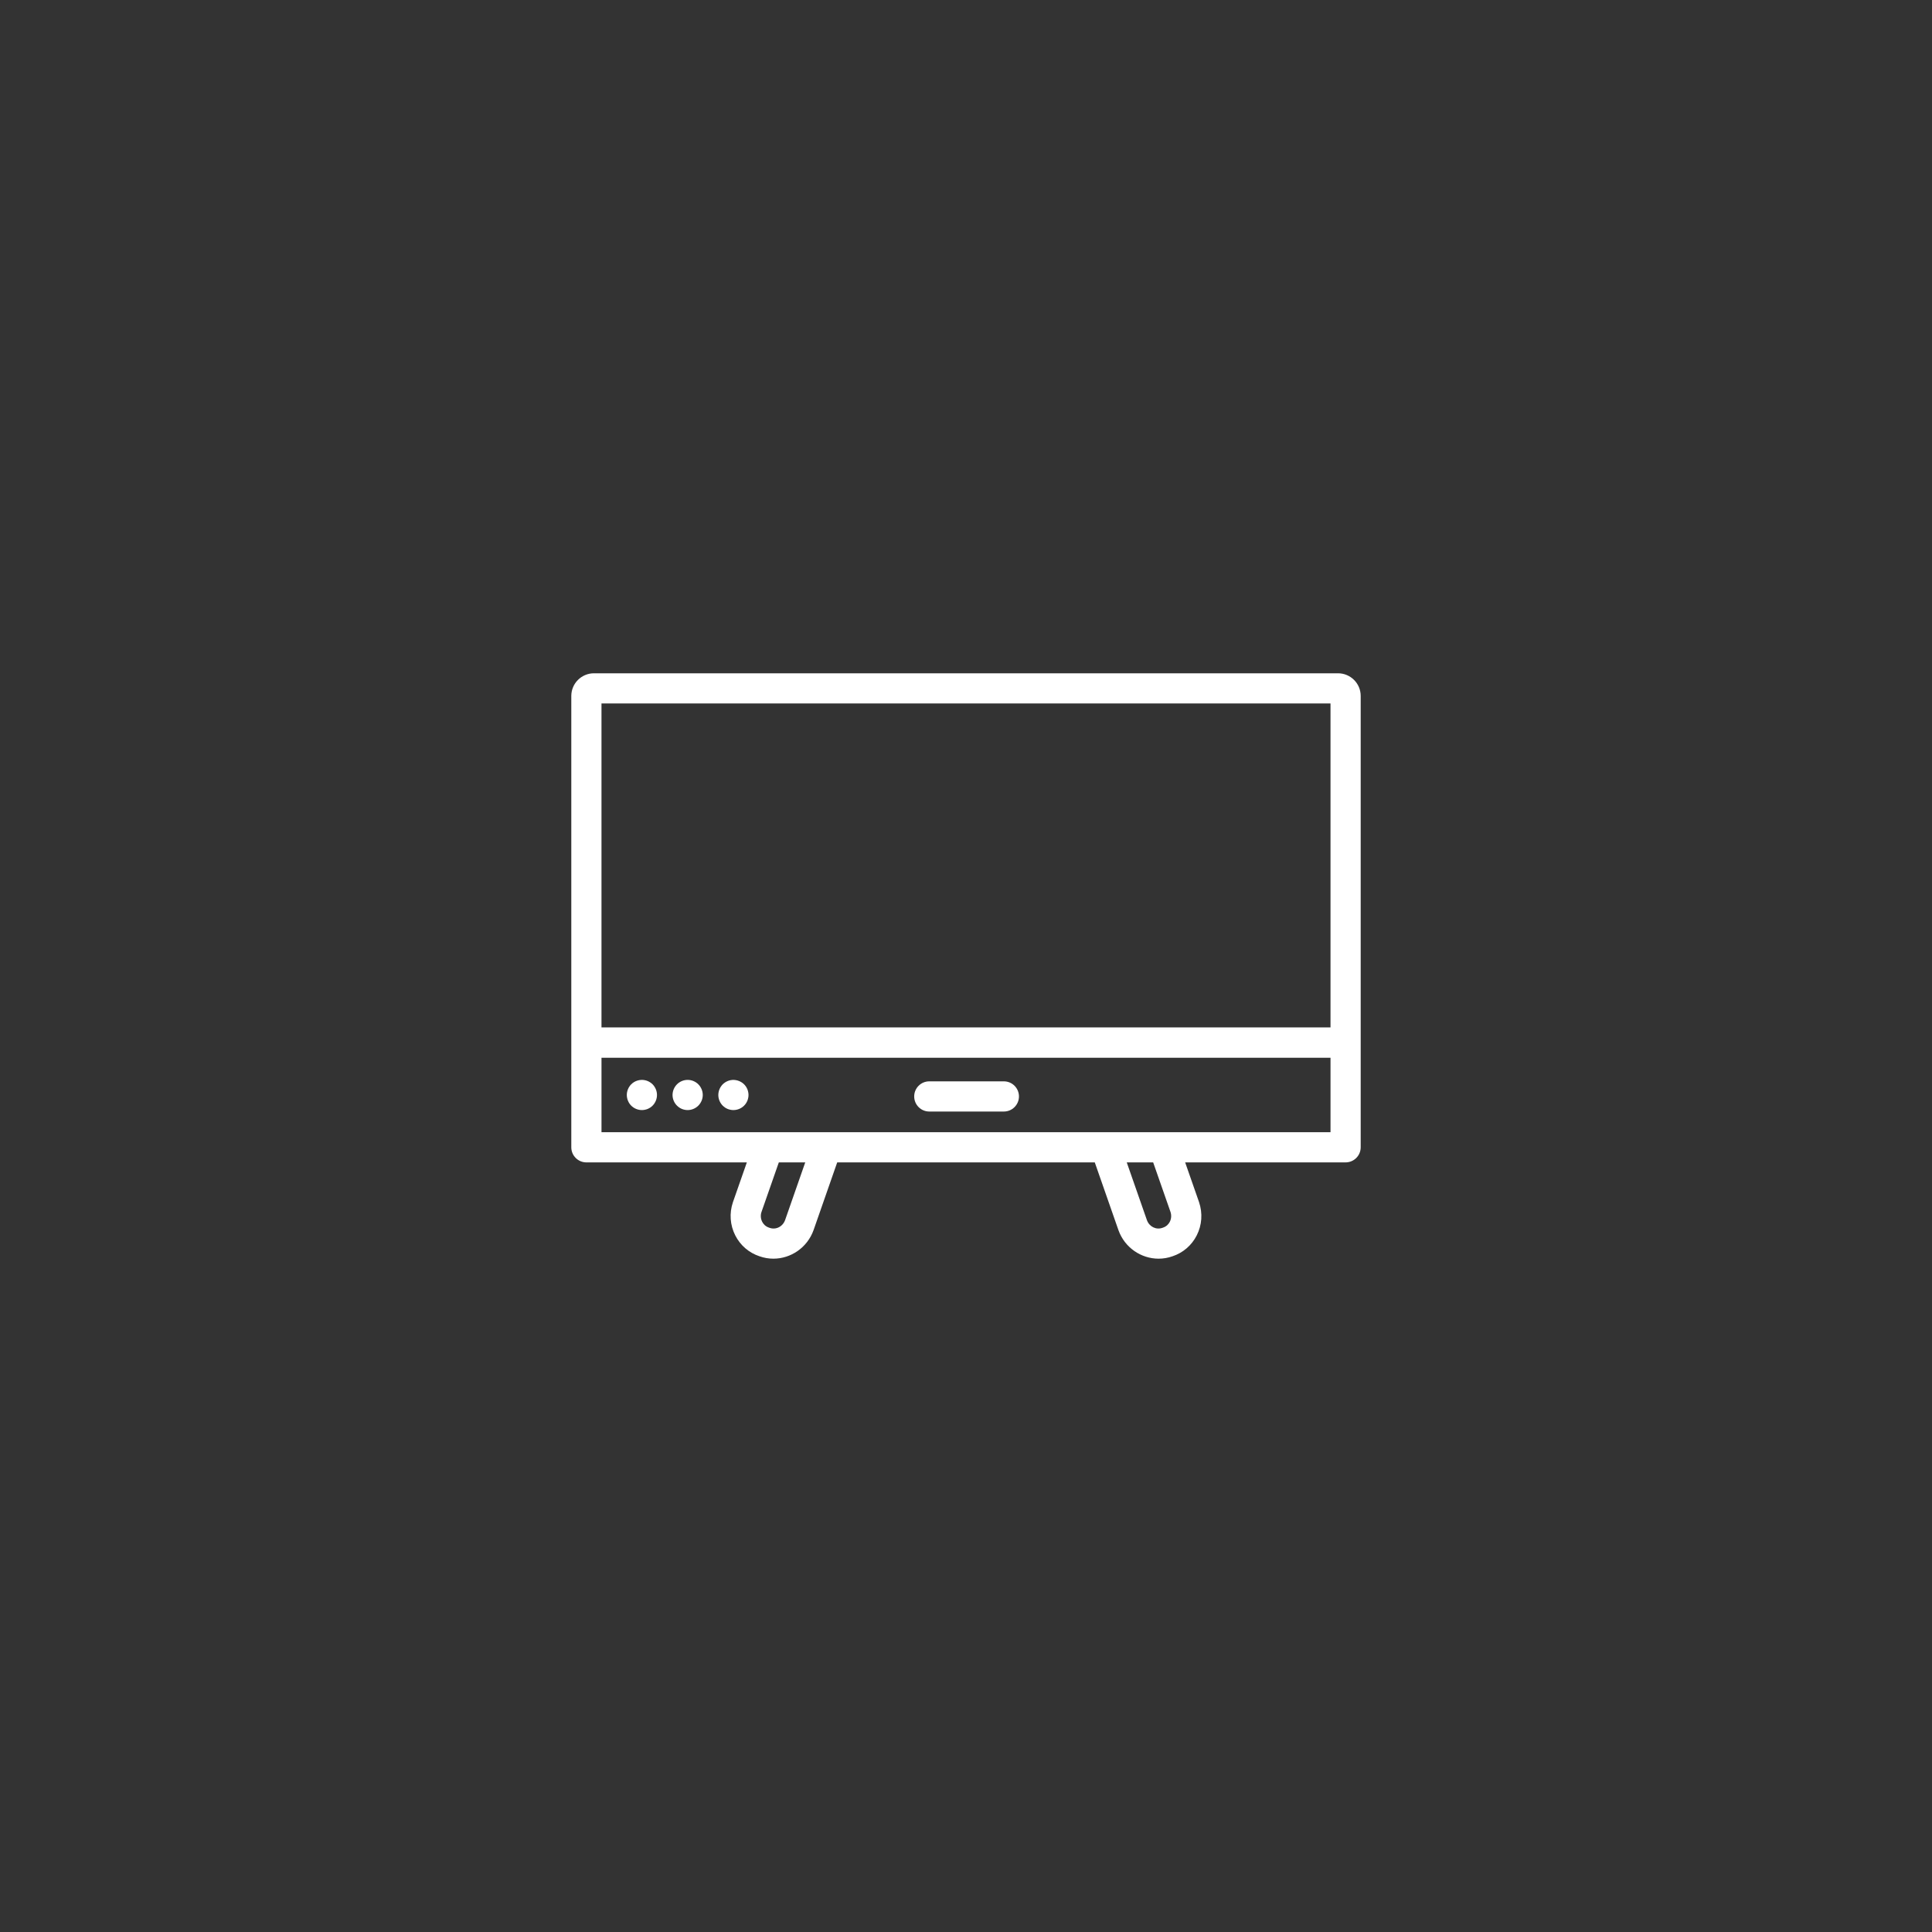 <?xml version="1.0" encoding="utf-8"?>
<!-- Generator: Adobe Illustrator 27.0.1, SVG Export Plug-In . SVG Version: 6.00 Build 0)  -->
<svg version="1.1" id="Layer_2" xmlns="http://www.w3.org/2000/svg" xmlns:xlink="http://www.w3.org/1999/xlink" x="0px" y="0px"
	 viewBox="0 0 512 512" style="enable-background:new 0 0 512 512;" xml:space="preserve">
<rect x="0" y="0" width="512" height="512" fill="#333333" stroke="none"/>
<style type="text/css">
	.st0{fill:#FFFFFF;}
</style>
<g>
	<path class="st0" d="M166.42,291.71c0.1,0.24,0.22,0.48,0.359,0.69c0.15,0.22,0.32,0.43,0.5,0.61c0.75,0.75,1.78,1.17,2.83,1.17
		c0.261,0,0.521-0.02,0.78-0.08c0.26-0.05,0.51-0.12,0.75-0.22s0.47-0.23,0.69-0.37c0.22-0.15,0.42-0.32,0.609-0.5
		c0.74-0.74,1.17-1.78,1.17-2.83c0-1.05-0.43-2.08-1.17-2.83c-0.189-0.18-0.39-0.35-0.609-0.49c-0.221-0.15-0.45-0.27-0.69-0.37
		s-0.49-0.18-0.75-0.23c-1.3-0.26-2.68,0.16-3.61,1.09c-0.739,0.75-1.17,1.78-1.17,2.83c0,0.26,0.03,0.53,0.08,0.78
		C166.24,291.22,166.31,291.47,166.42,291.71z"/>
	<path class="st0" d="M180.02,293.51c0.21,0.14,0.44,0.27,0.69,0.37c0.24,0.1,0.49,0.17,0.74,0.22c0.26,0.06,0.529,0.08,0.79,0.08
		c1.05,0,2.079-0.43,2.819-1.17c0.75-0.75,1.181-1.78,1.181-2.83c0-0.26-0.03-0.52-0.08-0.78c-0.051-0.25-0.131-0.51-0.23-0.75
		c-0.1-0.24-0.229-0.47-0.37-0.69c-0.149-0.22-0.31-0.42-0.5-0.61c-0.74-0.74-1.77-1.17-2.819-1.17c-1.061,0-2.091,0.43-2.83,1.17
		c-0.19,0.19-0.351,0.39-0.5,0.61c-0.141,0.22-0.271,0.45-0.37,0.69c-0.101,0.24-0.181,0.5-0.23,0.75
		c-0.05,0.26-0.08,0.52-0.08,0.78c0,1.06,0.431,2.09,1.181,2.83C179.59,293.19,179.8,293.36,180.02,293.51z"/>
	<path class="st0" d="M192.14,293.51c0.22,0.14,0.45,0.27,0.69,0.37c0.239,0.1,0.489,0.17,0.75,0.22c0.26,0.06,0.52,0.08,0.779,0.08
		c1.051,0,2.08-0.42,2.83-1.17c0.181-0.18,0.351-0.39,0.5-0.61c0.141-0.21,0.261-0.45,0.37-0.69c0.09-0.24,0.17-0.49,0.22-0.75
		c0.061-0.25,0.08-0.52,0.08-0.78c0-0.26-0.02-0.52-0.08-0.78c-0.05-0.25-0.13-0.51-0.22-0.75c-0.109-0.24-0.229-0.47-0.37-0.69
		c-0.149-0.22-0.319-0.42-0.5-0.61c-0.93-0.92-2.31-1.35-3.609-1.09c-0.261,0.05-0.511,0.13-0.75,0.23
		c-0.24,0.1-0.471,0.22-0.69,0.37c-0.22,0.14-0.42,0.31-0.61,0.49c-0.18,0.19-0.35,0.39-0.489,0.61c-0.15,0.22-0.271,0.45-0.37,0.69
		c-0.101,0.24-0.18,0.5-0.23,0.75c-0.05,0.26-0.08,0.52-0.08,0.78c0,1.06,0.431,2.09,1.17,2.83
		C191.72,293.19,191.92,293.36,192.14,293.51z"/>
	<path class="st0" d="M360.599,184.429c0-3.309-2.691-6-6-6H157.401c-3.309,0-6,2.691-6,6v91.849c0,0.007,0.002,0.013,0.002,0.02
		s-0.002,0.013-0.002,0.02v27.729c0,2.209,1.791,4,4,4h42.521l-3.704,10.593c-0.971,2.911-0.749,6.015,0.626,8.738
		c1.338,2.651,3.626,4.623,6.447,5.556c1.21,0.427,2.447,0.629,3.666,0.629c4.614,0,8.974-2.908,10.647-7.571l6.266-17.945h68.259
		l6.279,17.978c1.665,4.637,6.02,7.539,10.634,7.539c1.219,0,2.457-0.203,3.668-0.63c2.821-0.933,5.109-2.904,6.447-5.556
		c1.375-2.724,1.597-5.827,0.606-8.793l-3.685-10.539h42.521c2.209,0,4-1.791,4-4v-27.729c0-0.007-0.002-0.013-0.002-0.02
		s0.002-0.013,0.002-0.02V184.429z M159.401,186.429h193.197v85.849H159.401V186.429z M208.063,323.322
		c-0.633,1.76-2.443,2.667-4.127,2.062c-0.038-0.014-0.077-0.027-0.116-0.04c-1.03-0.335-1.566-1.039-1.835-1.57
		c-0.406-0.805-0.47-1.729-0.197-2.548l4.608-13.179h7.001L208.063,323.322z M310.192,321.171c0.292,0.873,0.229,1.797-0.178,2.603
		c-0.269,0.532-0.805,1.235-1.835,1.57c-0.039,0.013-0.078,0.026-0.116,0.04c-1.685,0.605-3.494-0.303-4.115-2.029l-5.347-15.308
		h7.002L310.192,321.171z M352.599,300.047h-44.156h-15.081h-74.723h-15.081h-44.156v-19.729h193.197V300.047z"/>
	<path class="st0" d="M246.271,294.567h19.763c2.209,0,4-1.791,4-4s-1.791-4-4-4h-19.763c-2.209,0-4,1.791-4,4
		S244.062,294.567,246.271,294.567z"/>
</g>
</svg>
